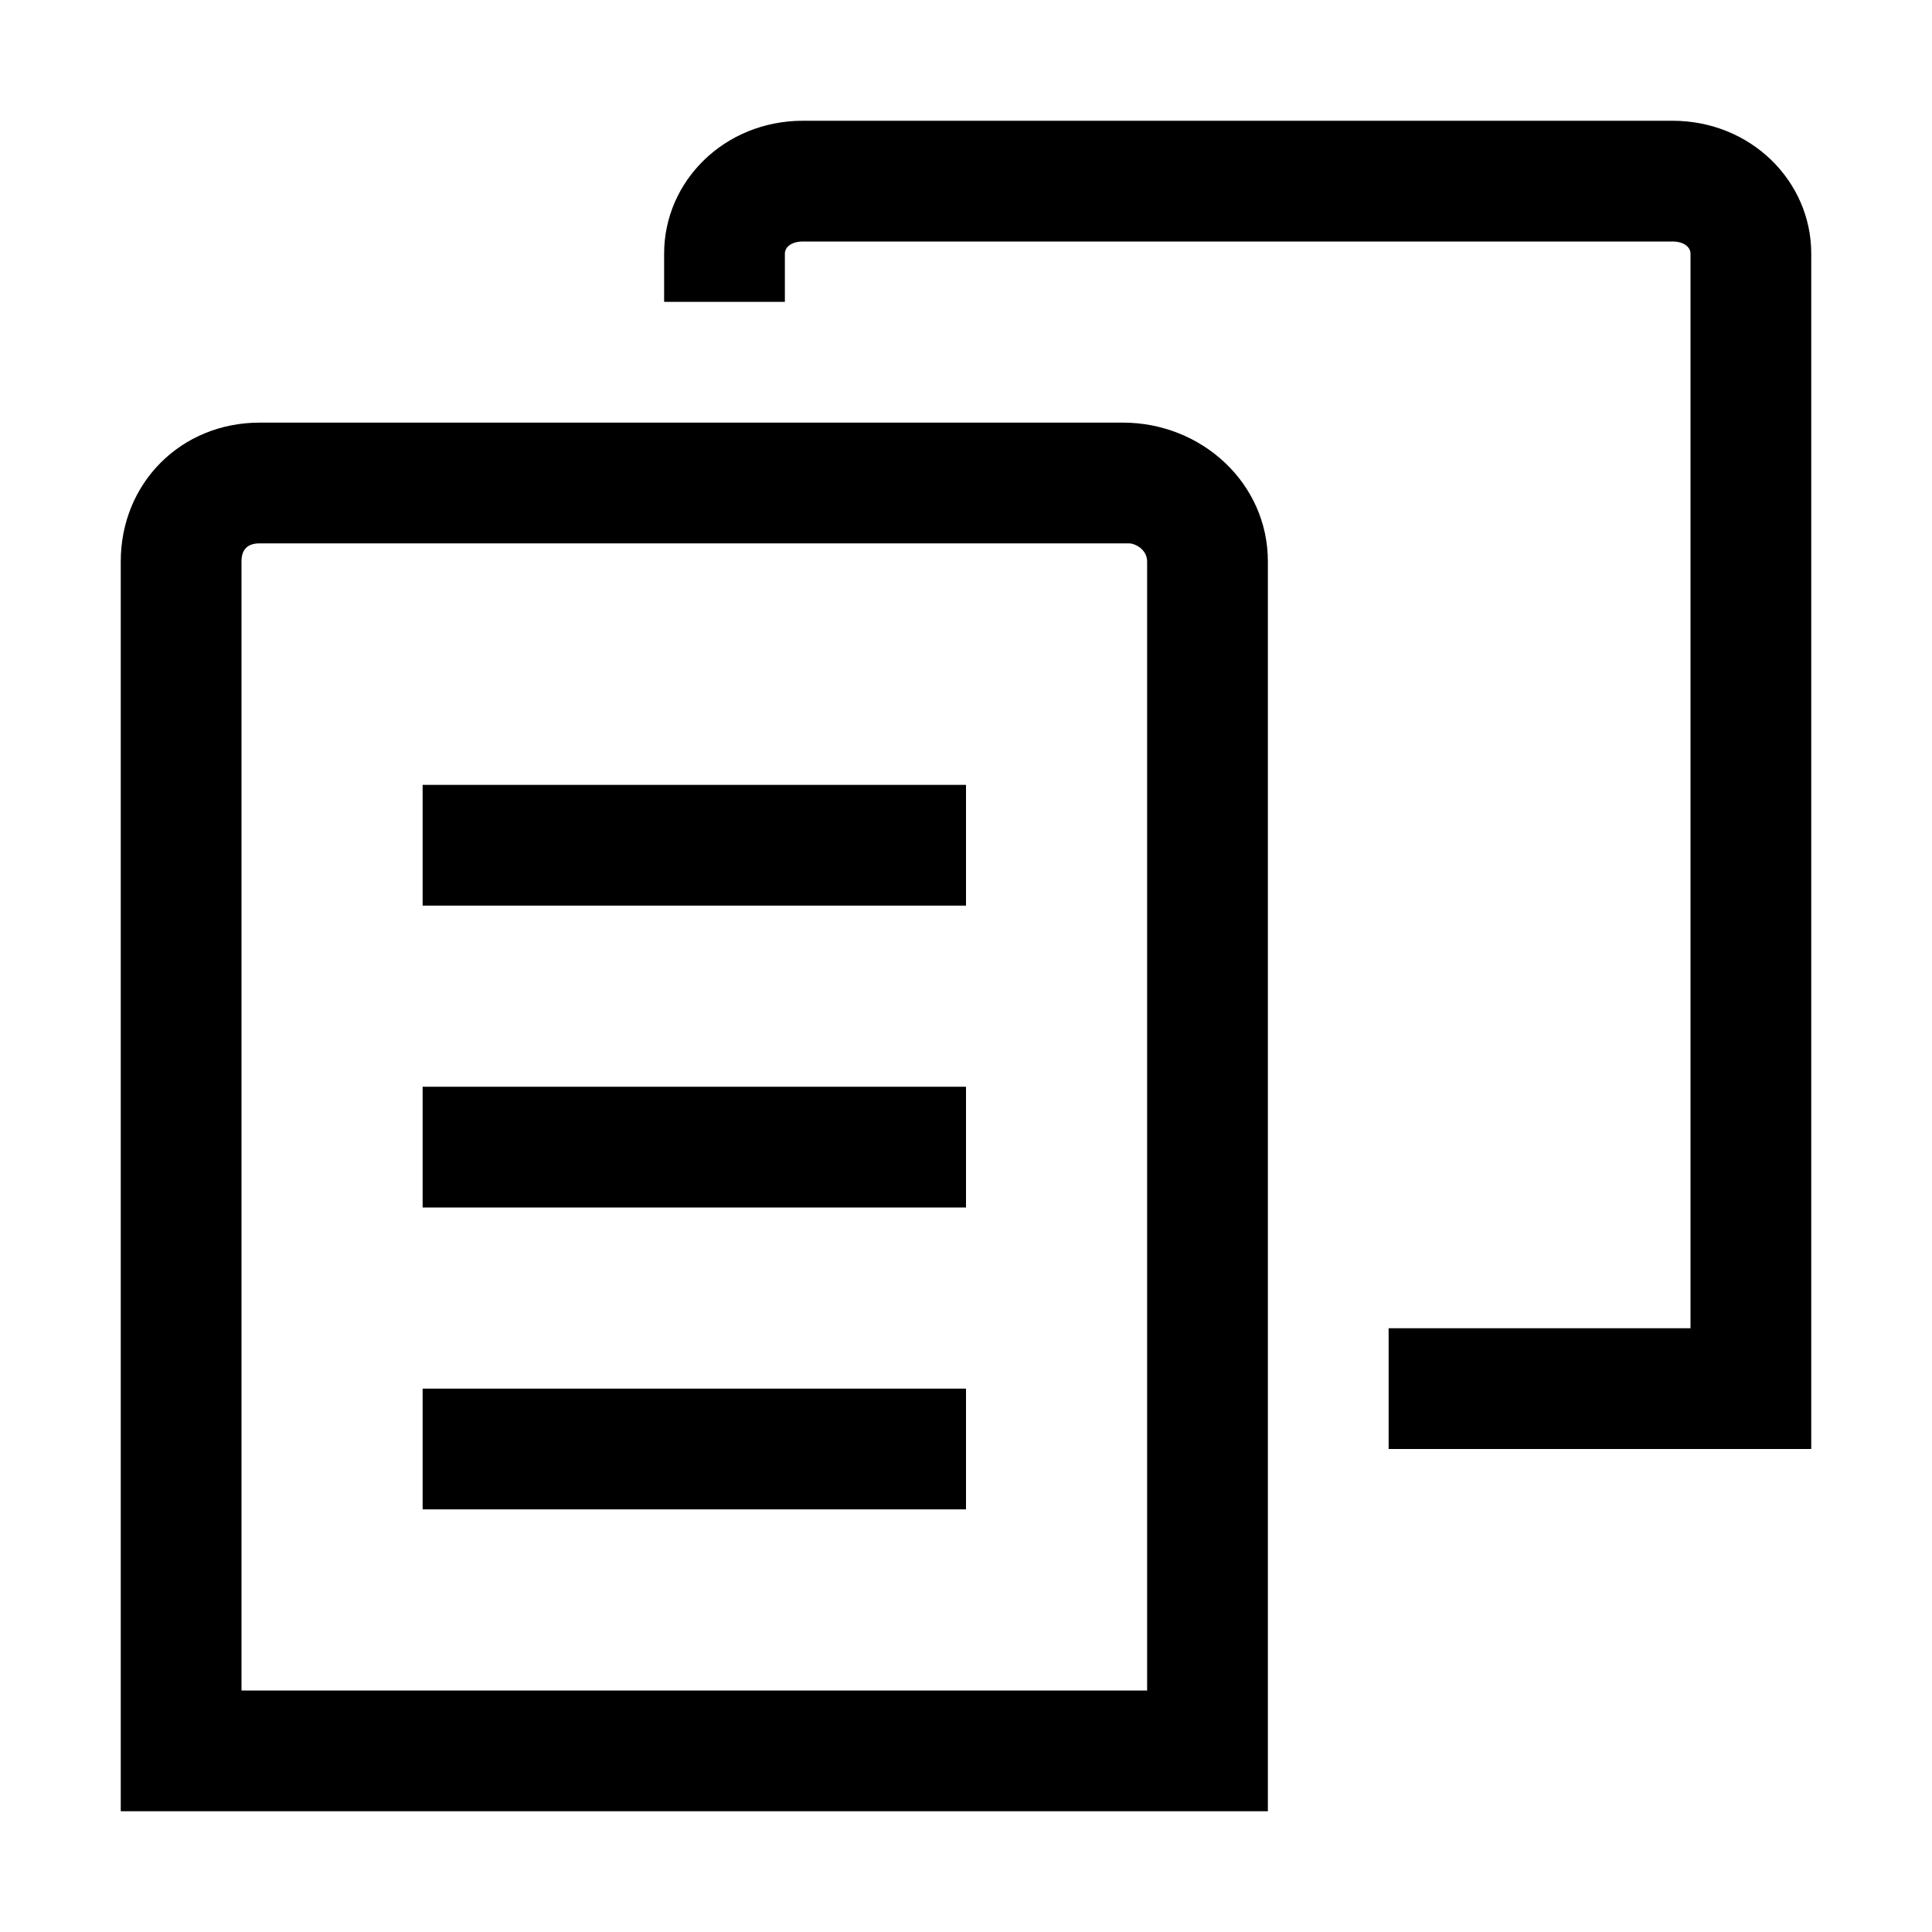 <svg enable-background="new 0 0 32 32" viewBox="0 0 32 32" xmlns="http://www.w3.org/2000/svg"><path d="m7 13h9v2h-9z"/><path d="m7 18h9v2h-9z"/><path d="m7 23h9v2h-9z"/><path d="m18.6 7h-14.3c-1.3 0-2.3 1-2.3 2.3v20.7h19v-20.7c0-1.3-1.1-2.3-2.4-2.3zm.4 21h-15v-18.7c0-.2.1-.3.3-.3h14.4c.1 0 .3.1.3.3z"/><path d="m27.7 2h-14.4c-1.3 0-2.3 1-2.3 2.2v.8h2v-.8c0-.1.1-.2.3-.2h14.4c.2 0 .3.1.3.2v17.8h-5v2h7v-19.8c0-1.2-1-2.2-2.3-2.2z"/></svg>